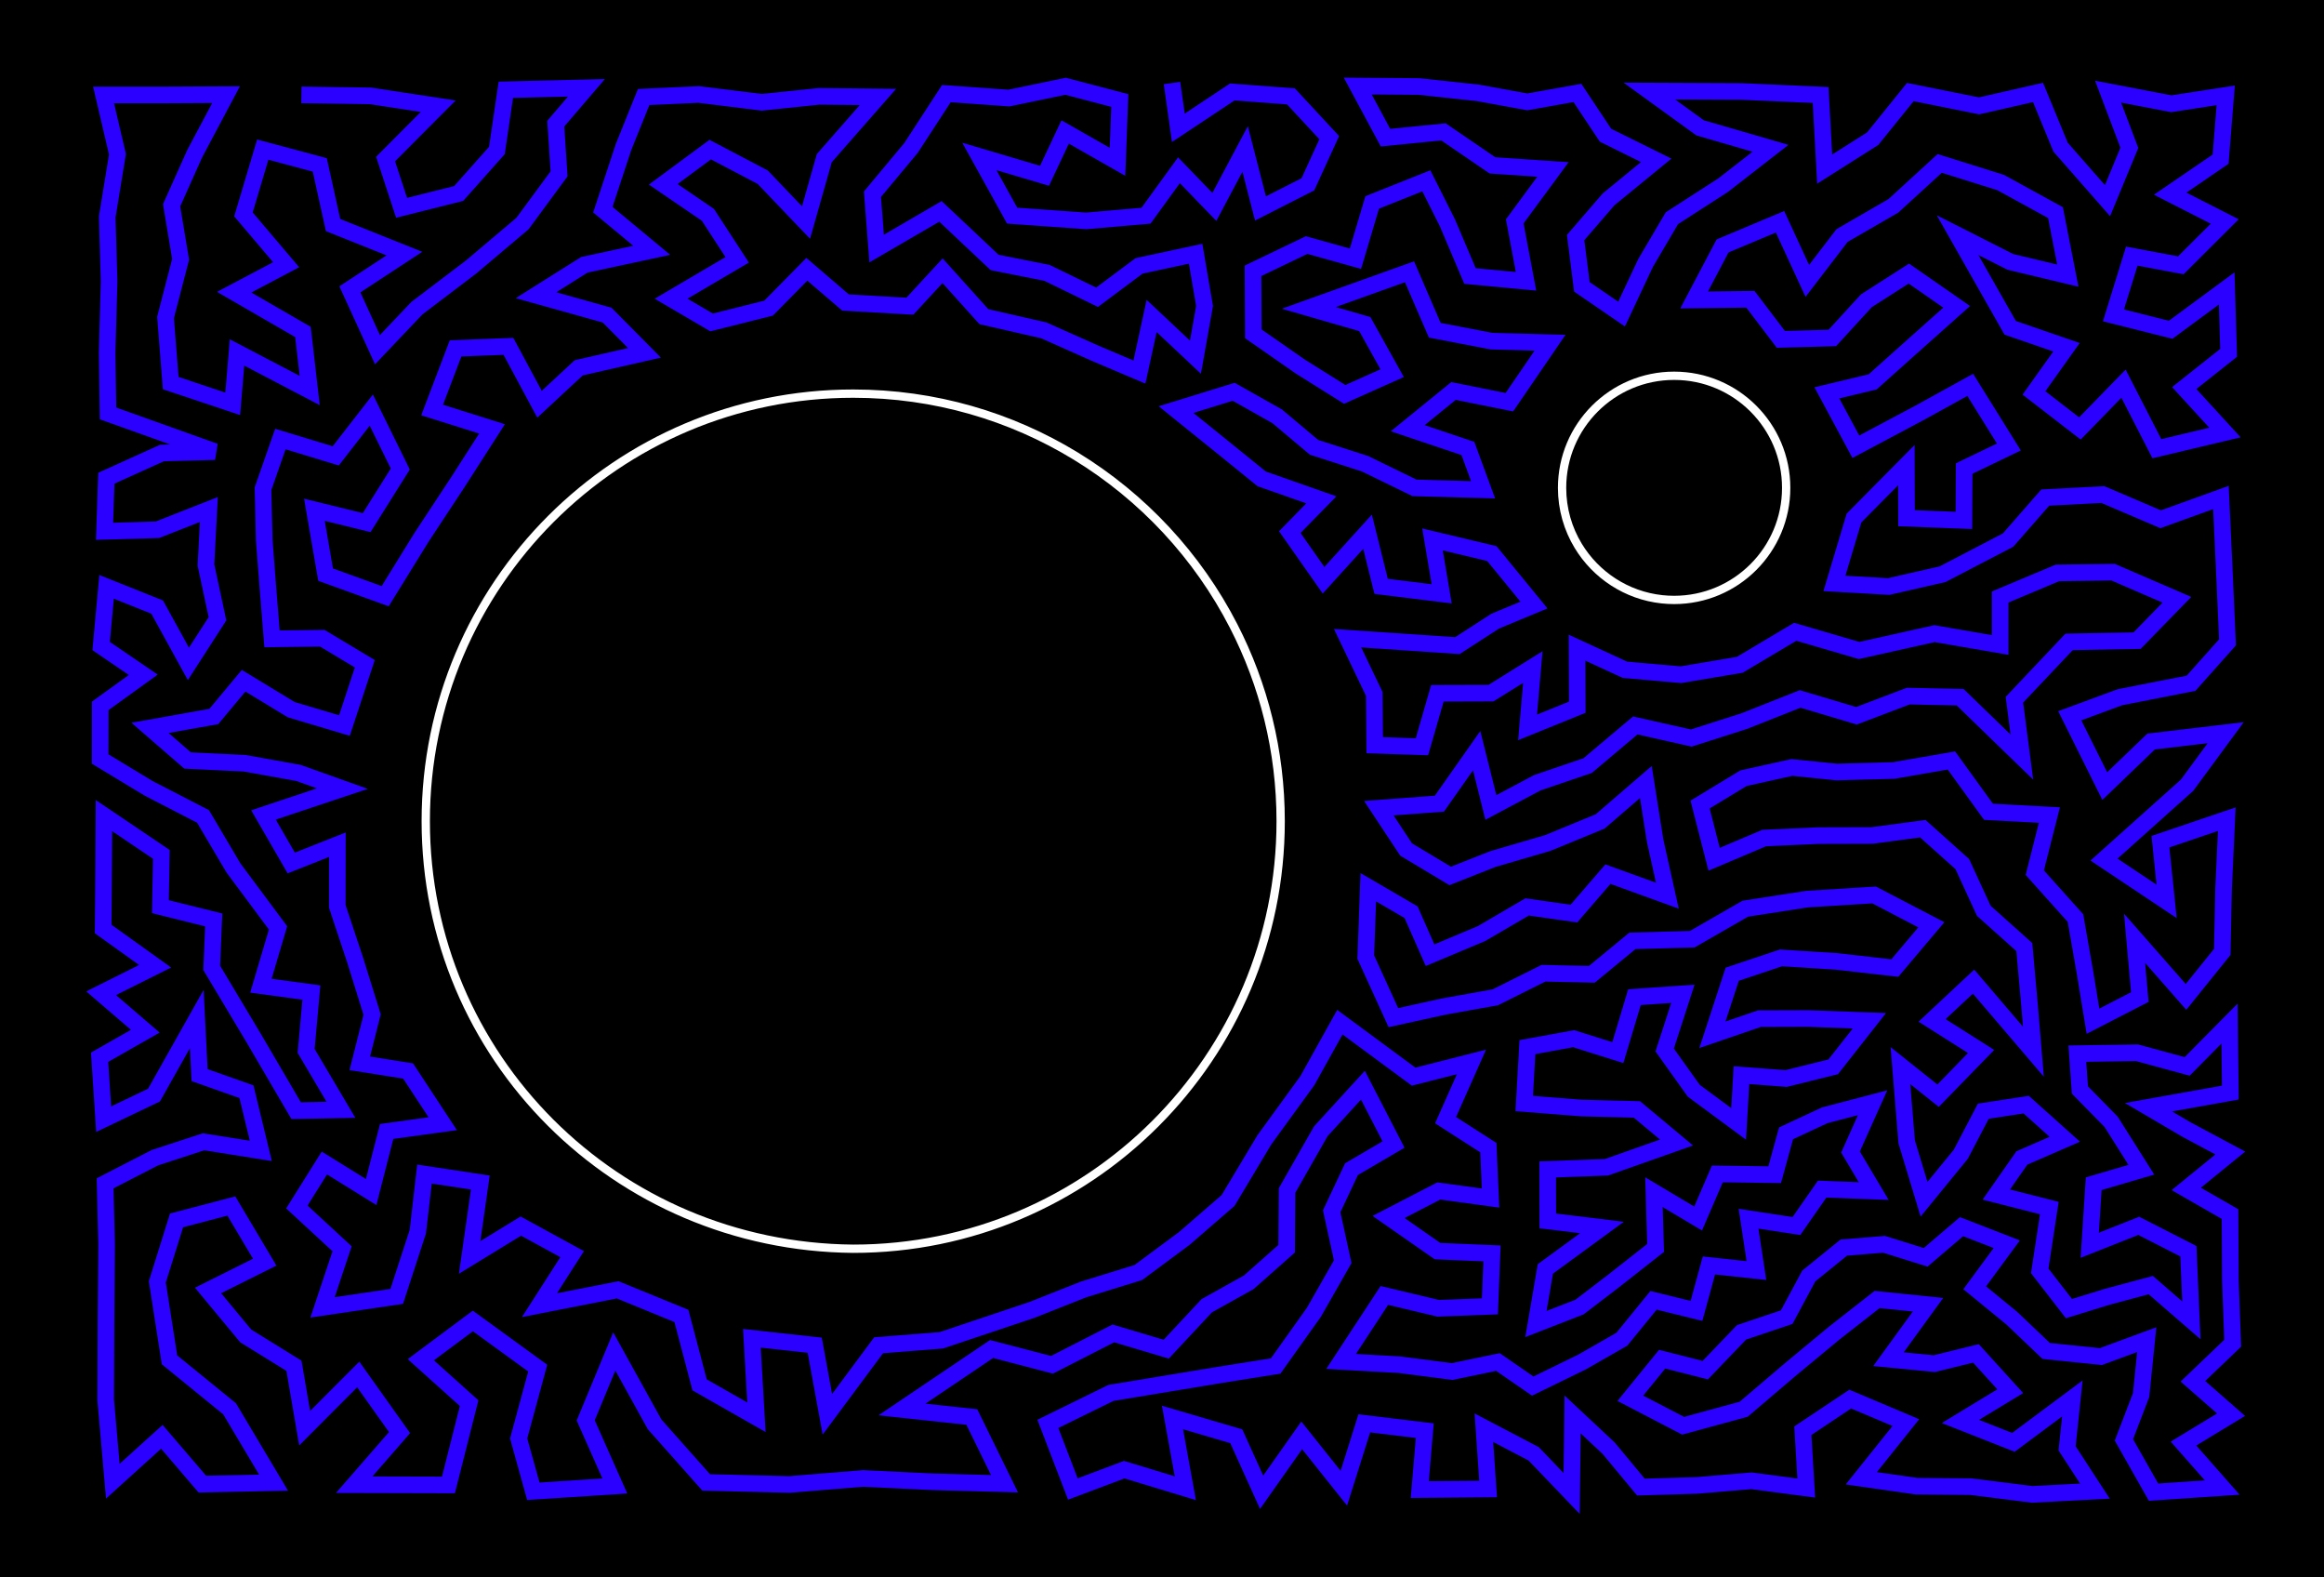 <?xml version="1.0" encoding="UTF-8"?>
<svg width="280px" height="190px" viewBox="0 0 280 190" version="1.1" xmlns="http://www.w3.org/2000/svg" xmlns:xlink="http://www.w3.org/1999/xlink">
    <title>artboard-2</title>
    <g id="artboard-2" stroke="none" stroke-width="1" fill="none" fill-rule="evenodd">
        <rect fill="#000000" x="0" y="0" width="280" height="190"></rect>
        <g id="layer-1" transform="translate(11.724, 9.8)" stroke="#2B00FF" stroke-width="2">
            <polyline id="Path" points="129.48 0.2 130.243 5.596 136.747 1.277 143.809 1.806 148.425 6.781 145.853 12.402 140.141 15.31 138.292 8.142 134.585 15.124 130.321 10.707 126.35 16.182 119.132 16.808 110.221 16.172 106.27 9.043 114.124 11.373 116.608 6.095 122.917 9.689 123.191 2.305 116.667 0.592 109.83 2.012 102.299 1.473 98.035 8.024 93.389 13.596 93.897 20.138 101.585 15.663 108.109 21.812 114.417 23.066 120.452 26.004 125.519 22.224 132.326 20.765 133.402 27.051 132.306 33.221 127.025 28.256 125.558 35.013 120.335 32.8 114.026 29.989 106.818 28.344 101.839 22.811 97.898 27.081 90.151 26.64 85.486 22.635 80.879 27.316 74.013 29.039 69.132 26.18 77.094 21.499 73.563 16.074 68.184 12.402 73.847 8.22 80.165 11.54 85.388 17.004 87.589 9.248 94.054 1.875 86.953 1.806 80.067 2.521 72.458 1.581 65.826 1.884 63.401 7.907 60.907 15.457 66.804 20.353 58.686 22.096 52.857 25.759 61.425 28.158 65.924 32.702 58.002 34.504 53.278 38.891 49.532 31.918 43.164 32.163 40.338 39.586 47.556 41.858 43.428 48.292 39.076 54.902 34.684 62.011 27.505 59.416 26.155 51.601 32.454 53.149 36.504 46.695 33.012 39.596 28.728 45.109 22.057 43.082 19.964 49.065 20.111 55.284 20.551 60.963 21.05 67.152 27.104 67.074 32.229 70.149 29.774 77.591 23.368 75.682 17.627 72.195 14.037 76.504 6.349 77.875 10.878 81.802 17.764 82.135 24.238 83.3 29.53 85.19 20.023 88.363 23.368 94.15 28.923 91.947 28.914 99.38 31.046 105.784 33.11 112.404 31.623 118.279 37.443 119.2 41.619 125.555 34.86 126.486 32.992 133.781 27.359 130.285 24.043 135.583 29.491 140.616 27.134 147.677 36.073 146.355 38.616 138.56 39.418 131.617 46.147 132.635 44.856 141.664 51.028 137.884 57.21 141.263 53.268 147.413 62.697 145.562 70.374 148.705 72.565 157.009 79.412 160.907 78.864 151.398 86.434 152.231 87.96 160.554 94.132 152.24 101.683 151.643 112.608 147.981 118.838 145.513 125.43 143.476 130.976 139.363 136.238 134.8 140.61 127.494 145.784 120.375 149.706 113.324 158.597 119.885 165.561 118.113 162.441 125.125 167.595 128.434 167.86 134.506 161.629 133.654 155.575 136.788 161.473 140.9 168.036 141.175 167.781 147.55 161.551 147.785 155.066 146.237 149.853 154.189 156.876 154.581 163.253 155.403 168.75 154.258 172.946 157.156 178.883 154.258 183.675 151.516 187.499 146.825 192.673 148.098 194.17 142.624 199.892 143.241 198.943 136.993 204.714 137.875 207.814 133.429 214.025 133.664 211.228 128.963 213.888 123.029 208.127 124.537 203.462 126.711 202.092 131.695 195.187 131.597 192.869 136.974 187.548 133.801 187.744 140.519 182.648 144.524 178.579 147.638 173.327 149.684 174.462 143.045 181.289 138.051 174.755 137.258 174.745 131.059 181.817 130.804 190.267 127.818 185.494 123.832 178.814 123.665 171.919 123.117 172.3 116.331 177.875 115.312 183.196 116.987 185.201 110.308 191.03 109.907 188.839 116.674 192.341 121.58 197.75 125.575 198.092 119.699 203.471 120.111 209.144 118.701 213.507 113.148 206.093 112.884 200.244 112.903 194.59 114.842 196.977 107.547 202.855 105.578 209.526 106 216.568 106.803 220.969 101.593 214.074 97.999 206.014 98.498 198.552 99.654 192.165 103.326 184.947 103.532 180.066 107.557 174.237 107.429 168.437 110.328 162.265 111.434 156.152 112.776 152.826 105.481 153.13 97.069 158.284 100.075 160.573 105.255 166.774 102.65 172.271 99.438 177.904 100.241 182.003 95.492 189.162 98.087 187.695 91.497 186.57 84.397 181.064 89.146 174.755 91.741 168.153 93.671 162.999 95.707 157.688 92.525 154.401 87.55 161.698 87.002 166.187 80.617 167.899 87.462 173.493 84.485 179.557 82.419 185.299 77.581 192.047 79.099 198.444 77.053 205.163 74.389 211.951 76.416 218.191 74.046 224.441 74.183 231.875 81.391 230.975 74.487 237.567 67.515 245.754 67.368 250.556 62.442 242.868 59.122 236.159 59.21 229.263 62.109 229.263 67.887 221.351 66.525 212.264 68.553 204.567 66.3 197.887 70.276 190.796 71.471 184.047 70.873 178.276 68.21 178.305 75.388 172.32 77.816 172.955 70.55 167.908 73.694 161.453 73.713 159.595 80.147 153.902 79.961 153.844 73.772 150.636 67.074 157.345 67.524 163.869 67.965 168.427 65.017 173.092 63.078 168.016 56.88 160.866 55.176 161.972 61.727 154.675 60.826 153.042 54.246 147.74 60.092 143.672 54.294 147.476 50.407 140.288 47.88 135.505 44.002 129.969 39.537 136.913 37.392 142.146 40.34 146.596 44.081 152.738 46.059 158.705 48.967 166.96 49.193 165.131 44.218 157.883 41.779 163.4 37.294 170.129 38.646 175.029 31.478 167.987 31.292 161.14 29.979 158.098 22.938 145.96 27.286 152.709 29.235 156.005 35.15 150.293 37.706 144.933 34.347 139.28 30.41 139.241 22.821 145.706 19.717 151.584 21.362 153.599 14.585 160.123 11.981 162.646 17.004 165.385 23.448 172.134 24.084 170.774 16.867 175.381 10.61 168.094 10.12 162.187 6.085 155.203 6.781 151.858 0.562 159.262 0.621 166.344 1.385 172.29 2.472 178.325 1.395 181.709 6.487 187.822 9.513 182.081 14.213 178.11 18.816 178.863 24.75 183.646 28.031 186.541 21.871 189.71 16.485 195.862 12.519 201.594 8.063 193.104 5.596 186.991 1.169 198.072 1.218 207.628 1.64 208.117 10.57 213.898 6.908 218.436 1.287 226.72 2.952 233.821 1.336 236.54 7.926 242.194 14.37 244.825 8.005 242.262 1.238 249.881 2.697 256.434 1.688 255.818 9.376 249.744 13.528 256.317 16.877 251.026 22.155 245.118 21.049 242.908 28.187 249.803 29.921 256.552 24.946 256.786 32.702 251.436 36.942 256.346 42.299 248.14 44.247 244.12 36.413 238.868 41.809 233.332 37.529 237.254 32.026 230.466 29.686 224.128 18.522 230.486 21.744 237.411 23.399 235.924 15.809 229.322 12.186 221.977 9.885 216.392 14.997 210.21 18.571 206.024 24.035 202.738 16.916 195.813 19.824 192.39 26.327 199.168 26.248 202.836 31.076 209.037 30.91 213.145 26.425 218.26 23.154 224.021 27.159 218.583 32.006 213.898 36.198 208.381 37.52 211.873 44.012 219.6 39.899 225.654 36.56 230.31 44.042 224.921 46.637 224.891 52.884 217.976 52.62 217.957 46.225 211.648 52.6 209.291 60.474 215.834 60.846 222.319 59.367 230.212 55.254 234.692 50.133 241.636 49.77 248.6 52.747 255.857 50.123 256.229 58.143 256.65 67.573 252.258 72.499 243.69 74.183 237.645 76.416 241.861 84.887 247.446 79.52 256.434 78.453 251.779 84.779 241.773 93.739 249.314 98.773 248.571 91.585 256.562 88.872 256.18 97.176 256.014 104.864 251.652 110.279 245.451 103.218 246.086 110.299 240.443 113.207 239.494 107.429 238.33 100.78 233.43 95.316 235.191 88.373 227.855 87.981 223.385 81.802 216.441 83.006 209.575 83.193 204.166 82.644 198.336 83.937 193.104 87.11 194.796 93.7 200.831 91.144 207.335 90.85 213.839 90.831 219.942 90.018 224.696 94.278 227.288 99.909 232.168 104.276 232.775 111.023 233.264 116.879 226.055 108.438 221.057 113.109 226.965 116.85 221.781 122.177 217.243 118.554 217.996 127.739 220.089 134.653 224.52 129.228 227.229 124.047 232.393 123.254 237.049 127.426 231.875 129.678 228.794 134.085 235.181 135.71 234.027 143.28 237.548 147.824 242.184 146.394 247.407 144.994 252.297 149.234 251.935 140.91 245.959 137.855 240.052 140.195 240.531 132.782 246.272 131.098 242.624 125.32 238.868 121.491 238.555 117.114 245.754 117.006 251.789 118.652 256.894 113.491 256.992 121.805 247.133 123.568 251.7 126.251 256.992 129.081 251.681 133.409 256.953 136.435 256.992 144.328 257.276 151.996 252.483 156.578 257.08 160.603 251.348 164.08 256.014 169.377 247.739 169.936 244.169 163.639 246.243 158.233 246.918 151.565 241.401 153.601 234.809 152.926 230.642 148.96 226.192 145.317 230.056 140.068 224.608 137.953 220.285 141.645 215.267 140.078 210.416 140.479 206.2 143.897 203.54 148.852 198.102 150.683 193.73 155.237 188.536 153.915 184.702 158.625 191.069 161.935 198.356 159.947 203.99 155.149 209.271 150.771 214.436 146.727 220.568 147.354 215.805 153.915 221.331 154.453 226.339 153.22 230.476 157.773 224.471 161.416 230.858 163.933 237.958 158.645 237.323 164.657 240.678 169.808 233.117 170.2 225.742 169.27 219.189 169.211 212.528 168.261 217.898 161.553 211.198 158.723 205.486 162.532 205.897 169.436 199.305 168.565 192.683 169.123 185.974 169.319 182.081 164.628 177.748 160.574 177.631 170.092 173.053 165.313 167.058 162.17 167.566 169.554 159.331 169.622 159.937 162.523 152.65 161.641 150.186 169.456 145.109 163.091 140.278 169.945 137.226 163.198 129.538 160.936 131.084 169.456 123.729 167.223 117.537 169.554 114.525 161.71 122.125 157.979 135.329 155.795 141.97 154.737 146.577 148.265 150.049 142.174 148.719 136.102 151.105 131.029 156.172 128.062 152.484 120.914 147.408 126.466 143.339 133.605 143.29 140.616 138.732 144.651 133.666 147.481 128.785 152.71 122.418 150.811 115.024 154.591 107.747 152.691 96.949 159.976 105.36 160.877 109.302 168.917 100.626 168.682 92.274 168.281 83.412 169.005 73.358 168.76 67.147 161.769 62.286 152.985 58.843 161.289 62.354 169.191 52.534 169.828 50.764 163.463 53.062 154.992 45.248 149.312 38.978 153.983 44.798 159.213 42.304 169.064 30.948 169.035 36.416 162.758 31.437 155.756 24.982 162.229 23.691 154.708 17.881 151.114 13.343 145.64 20.17 142.232 16.15 135.466 9.548 137.199 7.23 144.602 8.697 153.993 15.935 159.888 21.236 168.79 12.658 168.966 7.777 163.267 1.87 168.614 1.009 158.831 1.048 149.234 1.117 140.078 0.941 132.733 6.936 129.649 12.805 127.729 19.7 128.826 17.969 121.697 12.325 119.699 11.983 112.943 6.829 122.108 0.765 125.007 0.276 117.545 5.782 114.411 0.461 109.838 6.966 106.587 0.706 102.102 0.765 94.807 0.804 88.441 7.719 93.112 7.601 99.409 14.027 101.005 13.783 106.783 18.849 115.254 23.955 123.979 29.354 123.881 25.158 116.781 25.794 109.75 19.71 108.928 21.774 101.965 16.404 94.748 12.736 88.539 6.193 85.161 0.344 81.626 0.354 75.221 5.538 71.481 0.461 68.014 1.117 60.885 7.21 63.323 10.976 70.168 14.477 64.733 13.088 58.251 13.44 51.572 7.249 54.01 0.872 54.197 1.087 47.802 7.797 44.766 14.164 44.6 1.293 39.997 1.185 32.663 1.42 24.074 1.195 16.328 2.427 8.778 0.755 1.64 7.728 1.64 15.514 1.6 11.739 8.7 8.951 14.928 10.037 21.44 8.218 28.442 8.844 36.345 16.316 38.842 16.834 32.653 25.588 37.236 24.776 30.185 16.492 25.396 22.752 22.087 17.607 16.025 19.935 8.22 26.801 10.061 28.405 17.308 37.002 20.745 30.43 25.054 33.755 32.32 38.509 27.316 45.013 22.38 51.224 17.131 55.635 11.138 55.234 5.096 58.931 0.778 49.219 1.013 48.143 8.328 43.536 13.508 36.66 15.232 34.733 9.356 41.071 2.991 32.904 1.747 24.591 1.63"></polyline>
        </g>
        <g id="layer-0" transform="translate(50.796, 44.763)" stroke="#FFFFFF">
            <path d="M52,2.65 C61.818,2.65 70.994,5.397 78.801,10.164 C86.876,15.095 93.488,22.187 97.831,30.637 C101.455,37.685 103.5,45.679 103.5,54.15 C103.5,68.371 97.736,81.246 88.416,90.566 C79.096,99.885 66.221,105.65 52.004,105.65 C37.675,105.524 24.814,99.737 15.527,90.45 C6.217,81.139 0.5,68.312 0.5,54.15 C0.5,39.928 6.264,27.053 15.584,17.734 C24.904,8.414 37.779,2.65 52,2.65 Z" id="Oval"></path>
            <path d="M150.906,0.5 C154.633,0.5 158.008,2.011 160.451,4.454 C162.894,6.897 164.406,10.272 164.406,14 C164.406,17.728 162.894,21.103 160.451,23.546 C158.008,25.989 154.633,27.5 150.906,27.5 C150.409,27.5 149.919,27.473 149.436,27.421 C145.16,26.958 141.483,24.498 139.356,20.993 C138.118,18.954 137.406,16.56 137.406,14 C137.406,10.272 138.917,6.897 141.36,4.454 C143.803,2.011 147.178,0.5 150.906,0.5 Z" id="Oval"></path>
        </g>
    </g>
</svg>